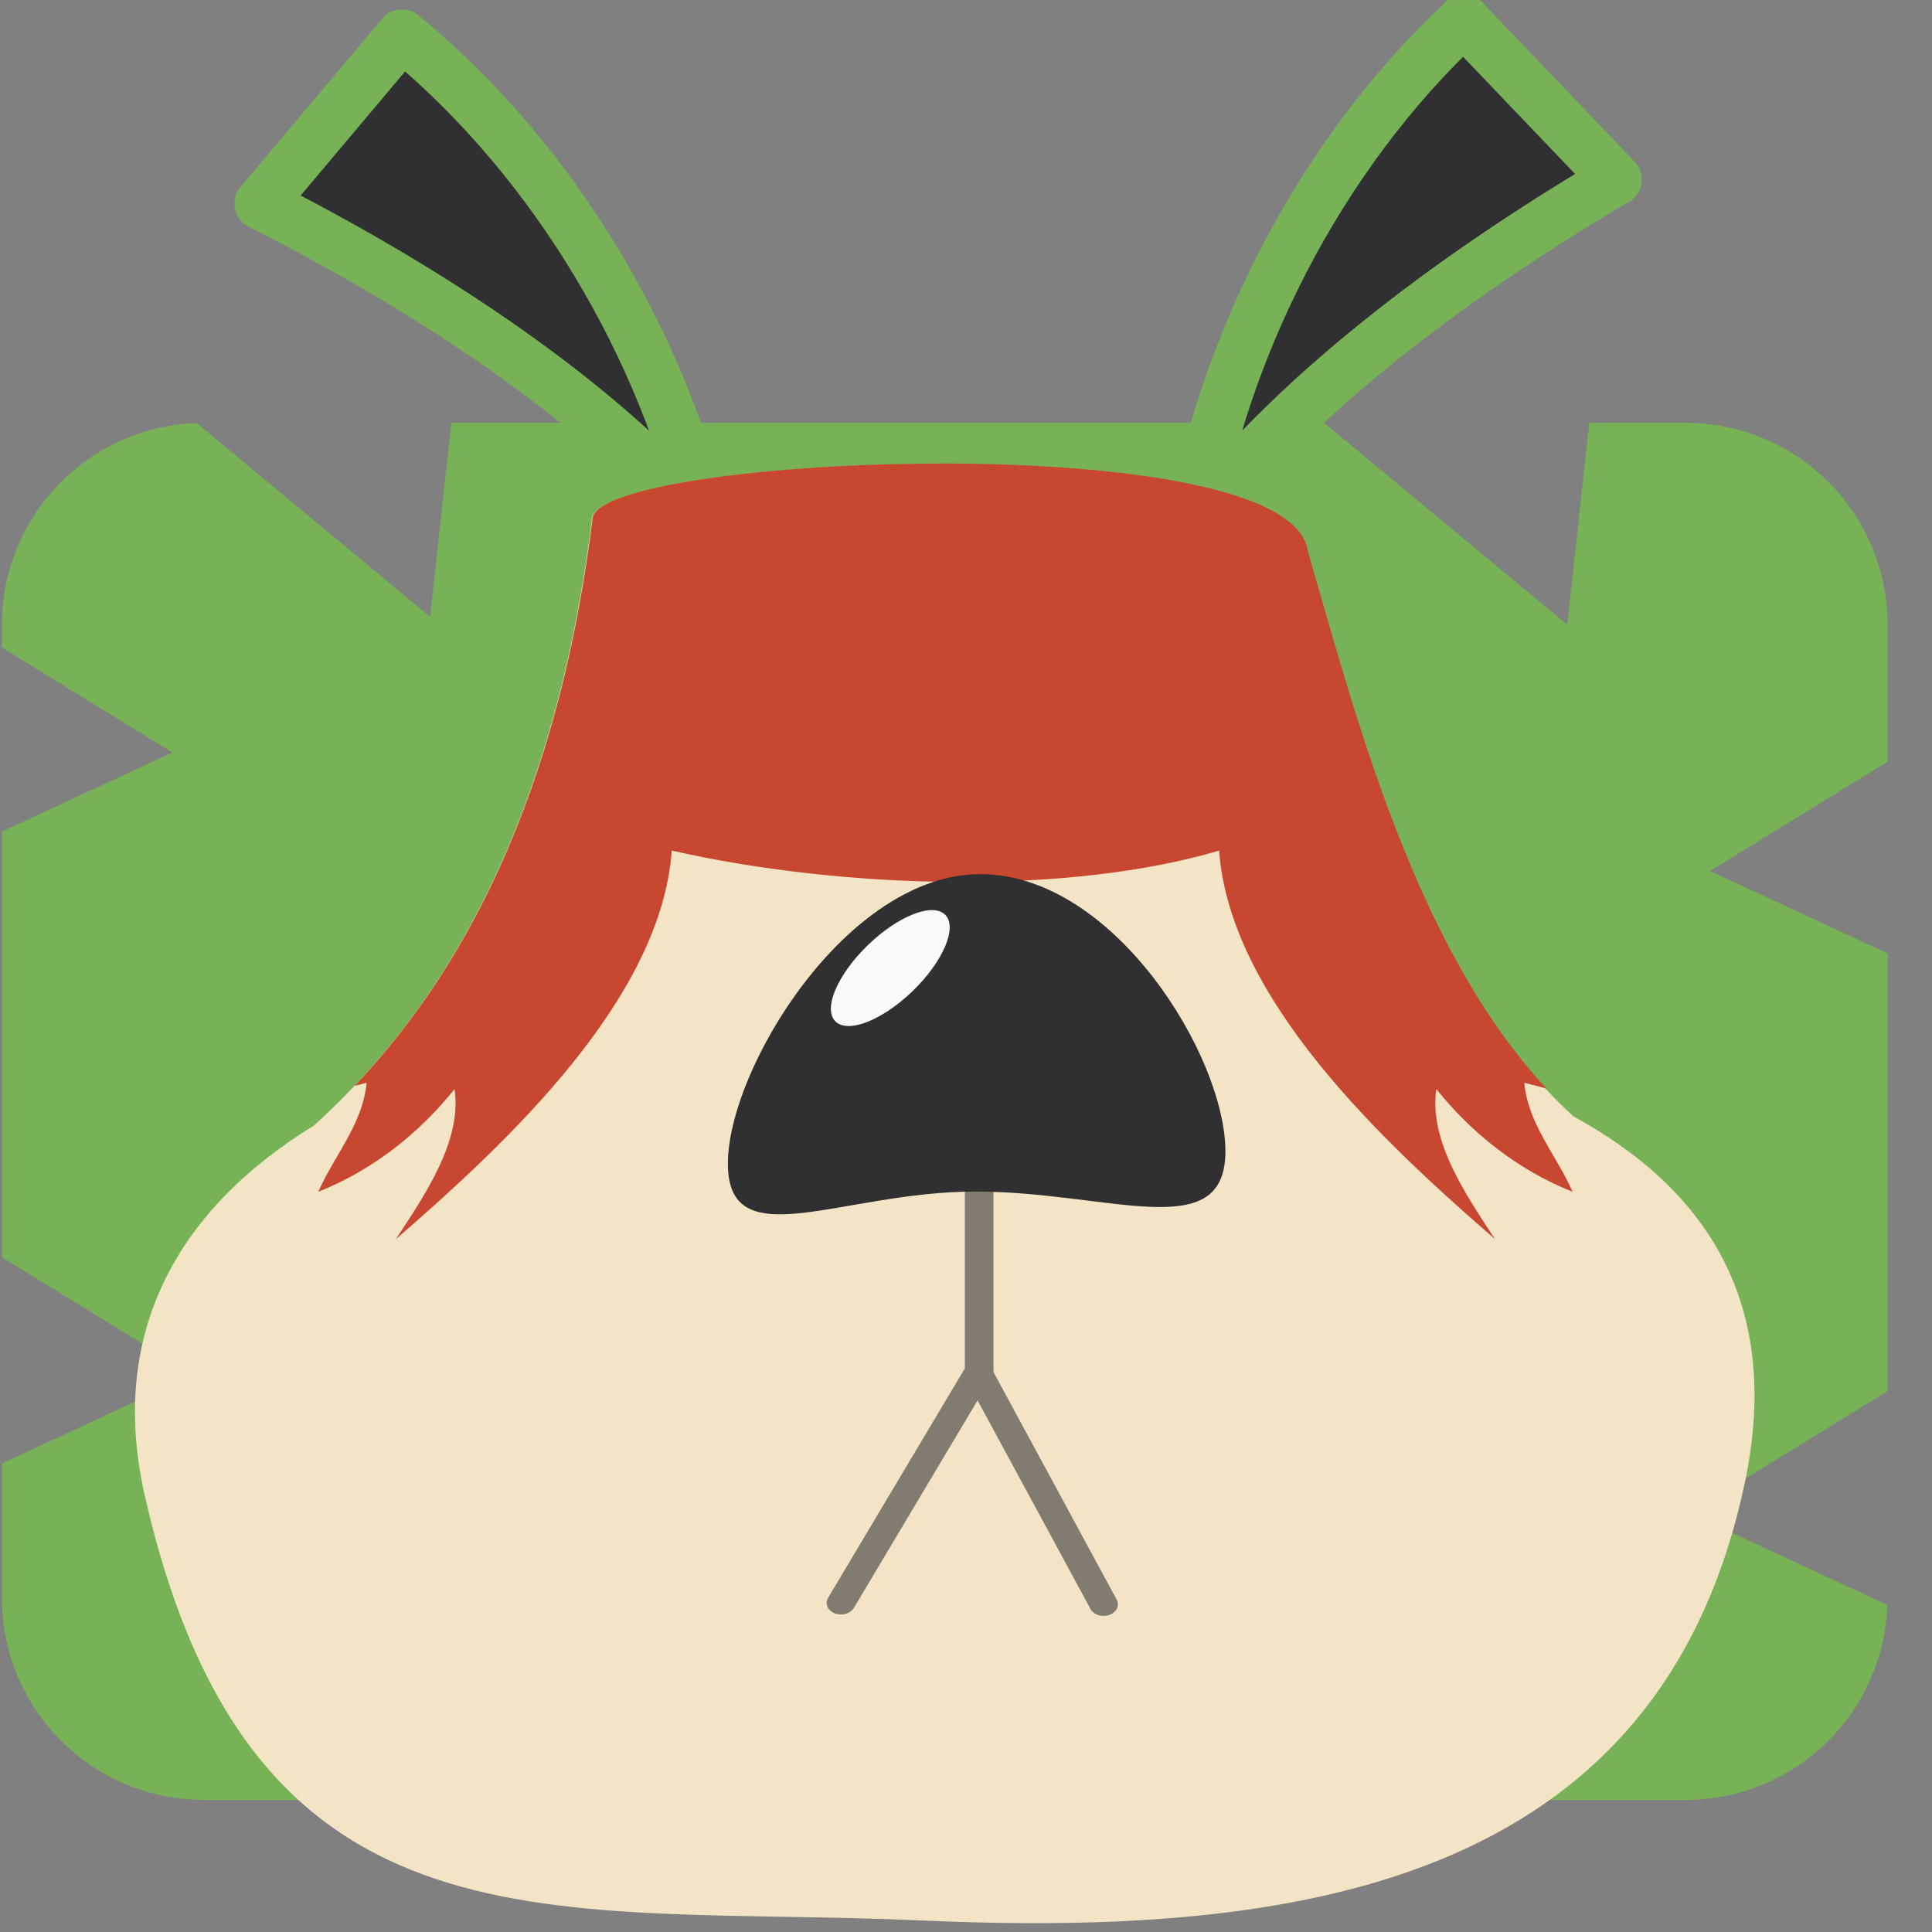 <?xml version="1.0" encoding="UTF-8" standalone="no"?>
<svg
   width="36"
   height="36"
   viewBox="0 0 9.525 9.525"
   version="1.1"
   id="svg8"
   inkscape:version="1.3.2 (1:1.3.2+202404261509+091e20ef0f)"
   sodipodi:docname="sdw_sam_green.svg"
   xml:space="preserve"
   xmlns:inkscape="http://www.inkscape.org/namespaces/inkscape"
   xmlns:sodipodi="http://sodipodi.sourceforge.net/DTD/sodipodi-0.dtd"
   xmlns="http://www.w3.org/2000/svg"
   xmlns:svg="http://www.w3.org/2000/svg"
   xmlns:rdf="http://www.w3.org/1999/02/22-rdf-syntax-ns#"
   xmlns:cc="http://creativecommons.org/ns#"
   xmlns:dc="http://purl.org/dc/elements/1.1/"><rect x="0" y="0" width="9.525" height="9.525" fill="#808080" stroke="none"/><defs
     id="defs2"><clipPath
       clipPathUnits="userSpaceOnUse"
       id="clipPath14405"><path
         sodipodi:nodetypes="ccc"
         inkscape:connector-curvature="0"
         id="path14407"
         d="m 70.311,22.451 h 7.976 c 1.1,-11.54 -10.467,-8.393 -7.976,0 z"
         style="opacity:1;vector-effect:none;fill:none;fill-opacity:1;stroke:#ef5350;stroke-width:0.529;stroke-linecap:round;stroke-linejoin:round;stroke-miterlimit:4;stroke-dasharray:none;stroke-dashoffset:0;stroke-opacity:1" /></clipPath><clipPath
       clipPathUnits="userSpaceOnUse"
       id="clipPath14411"><path
         style="opacity:1;vector-effect:none;fill:none;fill-opacity:1;stroke:#ef5350;stroke-width:0.529;stroke-linecap:round;stroke-linejoin:round;stroke-miterlimit:4;stroke-dasharray:none;stroke-dashoffset:0;stroke-opacity:1"
         d="m 84.598,22.451 h 8.83 c 2.245,-11.372 -11.967,-8.296 -8.83,0 z"
         id="path14413"
         inkscape:connector-curvature="0"
         sodipodi:nodetypes="ccc" /></clipPath><clipPath
       clipPathUnits="userSpaceOnUse"
       id="clipPath14399"><path
         sodipodi:nodetypes="ccc"
         inkscape:connector-curvature="0"
         id="path14401"
         d="M 70.928,26.296 H 93.099 c 2.812,13.935 -19.671,15.563 -20.794,0"
         style="opacity:1;vector-effect:none;fill:none;fill-opacity:1;stroke:#f44336;stroke-width:0.529;stroke-linecap:round;stroke-linejoin:round;stroke-miterlimit:4;stroke-dasharray:none;stroke-dashoffset:0;stroke-opacity:1" /></clipPath><clipPath
       clipPathUnits="userSpaceOnUse"
       id="clipPath14337"><path
         sodipodi:nodetypes="ccc"
         inkscape:connector-curvature="0"
         id="path14339"
         d="m 62.905,63.187 c 0.404,19.555 22.589,19.754 23.226,0 z"
         style="opacity:1;vector-effect:none;fill:none;fill-opacity:1;stroke:black;stroke-width:0.529;stroke-linecap:round;stroke-linejoin:round;stroke-miterlimit:4;stroke-dasharray:none;stroke-dashoffset:0;stroke-opacity:1" /></clipPath><clipPath
       clipPathUnits="userSpaceOnUse"
       id="clipPath14331"><path
         sodipodi:nodetypes="ccc"
         inkscape:connector-curvature="0"
         id="path14333"
         d="m 62.905,63.187 c 0.404,19.555 22.589,19.754 23.226,0 z"
         style="opacity:1;vector-effect:none;fill:none;fill-opacity:1;stroke:black;stroke-width:0.529;stroke-linecap:round;stroke-linejoin:round;stroke-miterlimit:4;stroke-dasharray:none;stroke-dashoffset:0;stroke-opacity:1" /></clipPath><clipPath
       clipPathUnits="userSpaceOnUse"
       id="clipPath15030"><path
         sodipodi:nodetypes="ccc"
         inkscape:connector-curvature="0"
         id="path15032"
         d="m -93.858,89.486 c 5.706,4.14 15.148,3.937 19.18,-0.095 0.731,9.914 -19.19,11.341 -19.18,0.095 z"
         style="opacity:1;vector-effect:none;fill:none;fill-opacity:1;stroke:black;stroke-width:0.529;stroke-linecap:round;stroke-linejoin:round;stroke-miterlimit:4;stroke-dasharray:none;stroke-dashoffset:0;stroke-opacity:1" /></clipPath><clipPath
       clipPathUnits="userSpaceOnUse"
       id="clipPath27899"><path
         inkscape:connector-curvature="0"
         id="path27901"
         d="m 427.4,149.129 c -1.391,-0.043 -2.533,1.92 -1.603,3.207 0.5,-0.209 1.06,-0.448 1.757,-0.475 0.698,0.027 1.258,0.266 1.758,0.475 0.965,-1.335 -0.3,-3.396 -1.758,-3.194 -0.052,-0.007 -0.103,-0.012 -0.155,-0.013 z"
         style="opacity:1;vector-effect:none;fill:#f44336;fill-opacity:1;stroke:none;stroke-width:0.529;stroke-linecap:round;stroke-linejoin:round;stroke-miterlimit:4;stroke-dasharray:none;stroke-dashoffset:0;stroke-opacity:1" /></clipPath><clipPath
       clipPathUnits="userSpaceOnUse"
       id="clipPath27899-5"><path
         inkscape:connector-curvature="0"
         id="path27901-6"
         d="m 427.4,149.129 c -1.391,-0.043 -2.533,1.92 -1.603,3.207 0.5,-0.209 1.06,-0.448 1.757,-0.475 0.698,0.027 1.258,0.266 1.758,0.475 0.965,-1.335 -0.3,-3.396 -1.758,-3.194 -0.052,-0.007 -0.103,-0.012 -0.155,-0.013 z"
         style="opacity:1;vector-effect:none;fill:#f44336;fill-opacity:1;stroke:none;stroke-width:0.529;stroke-linecap:round;stroke-linejoin:round;stroke-miterlimit:4;stroke-dasharray:none;stroke-dashoffset:0;stroke-opacity:1" /></clipPath><clipPath
       clipPathUnits="userSpaceOnUse"
       id="clipPath27702"><rect
         y="152.403"
         x="391.883"
         height="0.961"
         width="4.072"
         id="rect27704"
         style="opacity:1;fill:#f77e00;fill-opacity:1;fill-rule:nonzero;stroke:none;stroke-width:0.529;stroke-linecap:round;stroke-linejoin:miter;stroke-miterlimit:4;stroke-dasharray:none;stroke-opacity:1;paint-order:stroke fill markers" /></clipPath><clipPath
       clipPathUnits="userSpaceOnUse"
       id="clipPath27702-2"><rect
         y="152.403"
         x="391.883"
         height="0.961"
         width="4.072"
         id="rect27704-9"
         style="opacity:1;fill:#f77e00;fill-opacity:1;fill-rule:nonzero;stroke:none;stroke-width:0.529;stroke-linecap:round;stroke-linejoin:miter;stroke-miterlimit:4;stroke-dasharray:none;stroke-opacity:1;paint-order:stroke fill markers" /></clipPath><clipPath
       clipPathUnits="userSpaceOnUse"
       id="clipPath14926"><ellipse
         style="opacity:1;vector-effect:none;fill:#880e4f;fill-opacity:1;fill-rule:evenodd;stroke:#880e4f;stroke-width:0.529;stroke-linecap:round;stroke-linejoin:bevel;stroke-miterlimit:4;stroke-dasharray:none;stroke-dashoffset:0;stroke-opacity:1;paint-order:normal"
         id="ellipse14928"
         ry="6.229"
         rx="2.124"
         cy="175.243"
         cx="2.312" /></clipPath><clipPath
       clipPathUnits="userSpaceOnUse"
       id="clipPath14936"><ellipse
         cx="-11.596"
         cy="175.243"
         rx="2.124"
         ry="6.229"
         id="ellipse14938"
         style="opacity:1;vector-effect:none;fill:#880e4f;fill-opacity:1;fill-rule:evenodd;stroke:#880e4f;stroke-width:0.529;stroke-linecap:round;stroke-linejoin:bevel;stroke-miterlimit:4;stroke-dasharray:none;stroke-dashoffset:0;stroke-opacity:1;paint-order:normal" /></clipPath><style
       type="text/css"
       id="style2989" /><clipPath
       clipPathUnits="userSpaceOnUse"
       id="clipPath5062"><path
         sodipodi:nodetypes="ccc"
         inkscape:connector-curvature="0"
         id="path5064"
         d="m -126.005,82.462 c 8.694,2.855 20.58,1.135 29.259,0.094 1.406,7.694 -29.973,9.29 -29.259,-0.094 z"
         style="opacity:1;vector-effect:none;fill:#ffffff;fill-opacity:1;stroke:none;stroke-width:0.529;stroke-linecap:round;stroke-linejoin:round;stroke-miterlimit:4;stroke-dasharray:none;stroke-dashoffset:0;stroke-opacity:1" /></clipPath><clipPath
       clipPathUnits="userSpaceOnUse"
       id="clipPath9608"><circle
         style="opacity:1;vector-effect:none;fill:white;fill-opacity:1;fill-rule:evenodd;stroke:none;stroke-width:0.533;stroke-linecap:round;stroke-linejoin:bevel;stroke-miterlimit:4;stroke-dasharray:none;stroke-dashoffset:0;stroke-opacity:1;paint-order:normal"
         id="circle9610"
         cx="125.155"
         cy="121.821"
         r="6.039" /></clipPath><clipPath
       clipPathUnits="userSpaceOnUse"
       id="clipPath9624"><circle
         r="6.039"
         cy="121.821"
         cx="-147.43"
         id="circle9626"
         style="opacity:1;vector-effect:none;fill:white;fill-opacity:1;fill-rule:evenodd;stroke:none;stroke-width:0.533;stroke-linecap:round;stroke-linejoin:bevel;stroke-miterlimit:4;stroke-dasharray:none;stroke-dashoffset:0;stroke-opacity:1;paint-order:normal" /></clipPath><clipPath
       clipPathUnits="userSpaceOnUse"
       id="clipPath9892"><path
         sodipodi:nodetypes="cccc"
         inkscape:connector-curvature="0"
         id="path9894"
         d="m 197.754,126.175 c 0.843,-0.339 1.983,-0.234 2.703,0 1.077,0.482 0.757,-1.711 -1.561,-1.537 -1.964,0.219 -2.253,1.831 -1.141,1.537 z"
         style="opacity:1;vector-effect:none;fill:#7b2f40;fill-opacity:1;stroke:none;stroke-width:0.529;stroke-linecap:round;stroke-linejoin:round;stroke-miterlimit:4;stroke-dasharray:none;stroke-dashoffset:0;stroke-opacity:1" /></clipPath><inkscape:path-effect
       effect="taper_stroke"
       id="path-effect34519"
       is_visible="true"
       lpeversion="1"
       stroke_width="0.529"
       attach_start="0.409"
       end_offset="0.429"
       start_smoothing="0.5"
       end_smoothing="0.5"
       jointype="extrapolated"
       start_shape="center"
       end_shape="center"
       miter_limit="100"
       subpath="1" /><inkscape:path-effect
       effect="taper_stroke"
       id="path-effect34521"
       is_visible="true"
       lpeversion="1"
       stroke_width="0.529"
       attach_start="0.334"
       end_offset="0.459"
       start_smoothing="0.5"
       end_smoothing="0.5"
       jointype="extrapolated"
       start_shape="center"
       end_shape="center"
       miter_limit="100"
       subpath="1" /><clipPath
       clipPathUnits="userSpaceOnUse"
       id="clipPath38688"><path
         id="path38690"
         style="font-variation-settings:normal;opacity:1;vector-effect:none;fill:white;fill-opacity:1;stroke:none;stroke-width:0.529;stroke-linecap:round;stroke-linejoin:miter;stroke-miterlimit:4;stroke-dasharray:none;stroke-dashoffset:0;stroke-opacity:1;stop-color:black;stop-opacity:1"
         d="m 296.598,87.039 c -3.675,-0.001 -7.298,0.539 -7.281,1.274 -0.587,5.128 -2.157,10.169 -5.78,13.743 -2.792,1.872 -4.292,4.661 -3.516,8.396 2.228,10.716 8.516,9.273 16.132,9.644 7.697,0.374 15.35,-0.715 17.136,-9.931 0.787,-4.062 -0.791,-6.668 -3.563,-8.319 -3.163,-3.141 -4.493,-8.912 -5.538,-12.831 -0.189,-1.432 -3.916,-1.975 -7.591,-1.977 z" /></clipPath></defs><sodipodi:namedview
     id="base"
     pagecolor="#3f3f3f"
     bordercolor="#7b4f8e"
     borderopacity="1"
     inkscape:pageopacity="0"
     inkscape:pageshadow="2"
     inkscape:zoom="8"
     inkscape:cx="13.6875"
     inkscape:cy="19.75"
     inkscape:document-units="px"
     inkscape:current-layer="layer1"
     inkscape:document-rotation="0"
     showgrid="false"
     inkscape:snap-page="true"
     inkscape:pagecheckerboard="true"
     inkscape:showpageshadow="false"
     showborder="true"
     borderlayer="false"
     units="px"
     inkscape:snap-smooth-nodes="true"
     inkscape:snap-bbox="true"
     inkscape:bbox-paths="true"
     inkscape:bbox-nodes="true"
     inkscape:object-paths="true"
     inkscape:deskcolor="#2f2f2f" /><g
     inkscape:label="Layer 1"
     inkscape:groupmode="layer"
     id="layer1"
     transform="translate(-13.665,-15.071)"><g
       id="g44105"
       transform="matrix(0.24,0,0,0.24,-41.592,-0.074)"
       inkscape:label="samgreen"><path
         id="rect34980"
         style="opacity:1;fill:#77b256;fill-opacity:1;stroke:none;stroke-width:0.529;stroke-linecap:round;stroke-linejoin:round;stroke-dasharray:none;stroke-opacity:1"
         d="m 239.509,71.79 -0.435,3.986 -4.798,-3.982 c -2.229,0.082 -3.999,1.903 -3.999,4.153 v 0.46 l 3.501,2.155 -3.501,1.626 v 8.743 l 3.923,2.415 -3.923,1.823 v 2.753 c 0,2.303 1.854,4.157 4.157,4.157 h 4.53 l 0.378,-3.468 4.18,3.468 h 12.579 l 0.378,-3.468 4.18,3.468 h 4.195 c 2.252,0 4.074,-1.773 4.154,-4.004 l -4.066,-1.889 4.07,-2.505 v -8.991 l -3.647,-1.694 3.647,-2.245 V 75.947 c 0,-2.303 -1.854,-4.157 -4.157,-4.157 h -1.97 l -0.452,4.147 -4.997,-4.147 z" /><g
         id="g39454"
         transform="translate(-37.834,-14.405)"><path
           style="font-variation-settings:normal;opacity:1;fill:#302f31;fill-opacity:1;stroke:#77b256;stroke-width:1.058;stroke-linecap:round;stroke-linejoin:round;stroke-miterlimit:4;stroke-dasharray:none;stroke-dashoffset:0;stroke-opacity:1;paint-order:stroke fill markers;stop-color:black;stop-opacity:1"
           d="m 282.532,88.268 c -2.09,-2.44 -5.456,-4.72 -9.116,-6.576 l 2.914,-3.461 c 3.214,2.634 5.383,6.506 6.202,10.037 z"
           id="path35827"
           sodipodi:nodetypes="cccc"
           inkscape:transform-center-x="4.6138145"
           inkscape:transform-center-y="-4.6053147" /><path
           style="font-variation-settings:normal;opacity:1;fill:#302f31;fill-opacity:1;stroke:#77b256;stroke-width:1.058;stroke-linecap:round;stroke-linejoin:round;stroke-miterlimit:4;stroke-dasharray:none;stroke-dashoffset:0;stroke-opacity:1;paint-order:stroke fill markers;stop-color:black;stop-opacity:1"
           d="m 292.584,88.333 c 1.933,-2.567 5.148,-5.054 8.684,-7.136 l -3.126,-3.271 c -3.042,2.831 -4.963,6.831 -5.558,10.407 z"
           id="path36557"
           sodipodi:nodetypes="cccc"
           inkscape:transform-center-x="-4.5585417"
           inkscape:transform-center-y="-4.2956599" /><path
           id="path36670"
           style="font-variation-settings:normal;opacity:1;fill:#f2e4c5;fill-opacity:1;stroke:none;stroke-width:0.5;stroke-linecap:round;stroke-linejoin:miter;stroke-miterlimit:4;stroke-dasharray:none;stroke-dashoffset:0;stroke-opacity:1;stop-color:black;stop-opacity:1"
           d="m 287.422,87.039 c -3.631,-0.001 -7.211,0.488 -7.193,1.153 -0.58,4.642 -2.131,9.204 -5.71,12.439 -2.758,1.694 -4.241,4.218 -3.474,7.599 2.201,9.699 8.413,8.393 15.938,8.729 7.605,0.339 15.165,-0.647 16.93,-8.988 0.778,-3.676 -0.782,-6.035 -3.52,-7.529 -3.125,-2.843 -4.439,-8.067 -5.471,-11.613 -0.187,-1.296 -3.869,-1.788 -7.499,-1.789 z" /><path
           id="path37226"
           style="font-variation-settings:normal;opacity:1;fill:#c84730;fill-opacity:1;stroke:none;stroke-width:0.529;stroke-linecap:round;stroke-linejoin:miter;stroke-miterlimit:4;stroke-dasharray:none;stroke-dashoffset:0;stroke-opacity:1;stop-color:black;stop-opacity:1"
           d="m 290.948,86.005 c -1.256,0.007 -1.919,1.717 -3.099,2.113 -0.71,3.59 -2.548,10.794 -5.234,13.479 0.634,-0.046 1.337,-0.325 2.007,-0.502 -0.082,0.949 -0.67,1.641 -1.004,2.474 1.161,-0.503 2.12,-1.359 2.832,-2.331 0.162,1.177 -0.629,2.423 -1.219,3.406 2.331,-2.208 5.511,-5.45 5.736,-8.819 3.65,0.901 8.297,0.998 11.38,0 0.225,3.37 3.405,6.612 5.736,8.819 -0.59,-0.983 -1.381,-2.229 -1.219,-3.406 0.712,0.971 1.671,1.828 2.832,2.331 -0.333,-0.833 -0.922,-1.524 -1.004,-2.474 0.671,0.176 1.373,0.456 2.007,0.502 -2.685,-2.685 -4.524,-9.889 -5.234,-13.479 -2.785,-0.935 -7.111,-2.557 -10.028,-2.355 -1.682,-0.116 -2.781,0.233 -4.492,0.242 z"
           sodipodi:nodetypes="scccccccccccccccs"
           clip-path="url(#clipPath38688)"
           transform="matrix(0.988,0,0,0.905,-5.604,8.261)" /><path
           id="path35814"
           style="opacity:1;fill:#302f31;fill-opacity:1;stroke-width:0.529;stroke-linecap:round;stroke-linejoin:round"
           d="m 293.244,101.16 c 0,1.94 -2.383,0.826 -5.135,0.826 -2.752,0 -5.085,1.368 -5.085,-0.573 0,-1.94 2.434,-5.947 5.186,-5.947 2.752,-3e-6 5.034,3.753 5.034,5.693 z"
           sodipodi:nodetypes="sssss" /><ellipse
           style="opacity:1;fill:#f9f9f9;fill-opacity:1;stroke:none;stroke-width:0.529;stroke-linecap:round;stroke-linejoin:round;stroke-dasharray:none;stroke-opacity:1"
           id="path35817"
           cx="268.985"
           cy="-138.329"
           rx="0.659"
           ry="1.572"
           transform="rotate(45.999)" /><g
           id="g41231"
           style="opacity:0.573;stroke-width:1.111"
           transform="matrix(1,0,0,0.81,-0.152,19.146)"><path
             style="font-variation-settings:normal;opacity:1;fill:none;fill-opacity:1;stroke:#302f31;stroke-width:0.588;stroke-linecap:round;stroke-linejoin:miter;stroke-miterlimit:4;stroke-dasharray:none;stroke-dashoffset:0;stroke-opacity:1;stop-color:black;stop-opacity:1"
             d="m 288.338,102.159 v 4.664 l -2.839,5.881"
             id="path35819" /><path
             style="font-variation-settings:normal;opacity:1;fill:none;fill-opacity:1;stroke:#302f31;stroke-width:0.588;stroke-linecap:round;stroke-linejoin:miter;stroke-miterlimit:4;stroke-dasharray:none;stroke-dashoffset:0;stroke-opacity:1;stop-color:black;stop-opacity:1"
             d="m 288.359,106.96 2.535,5.78"
             id="path35821" /></g></g></g></g></svg>
